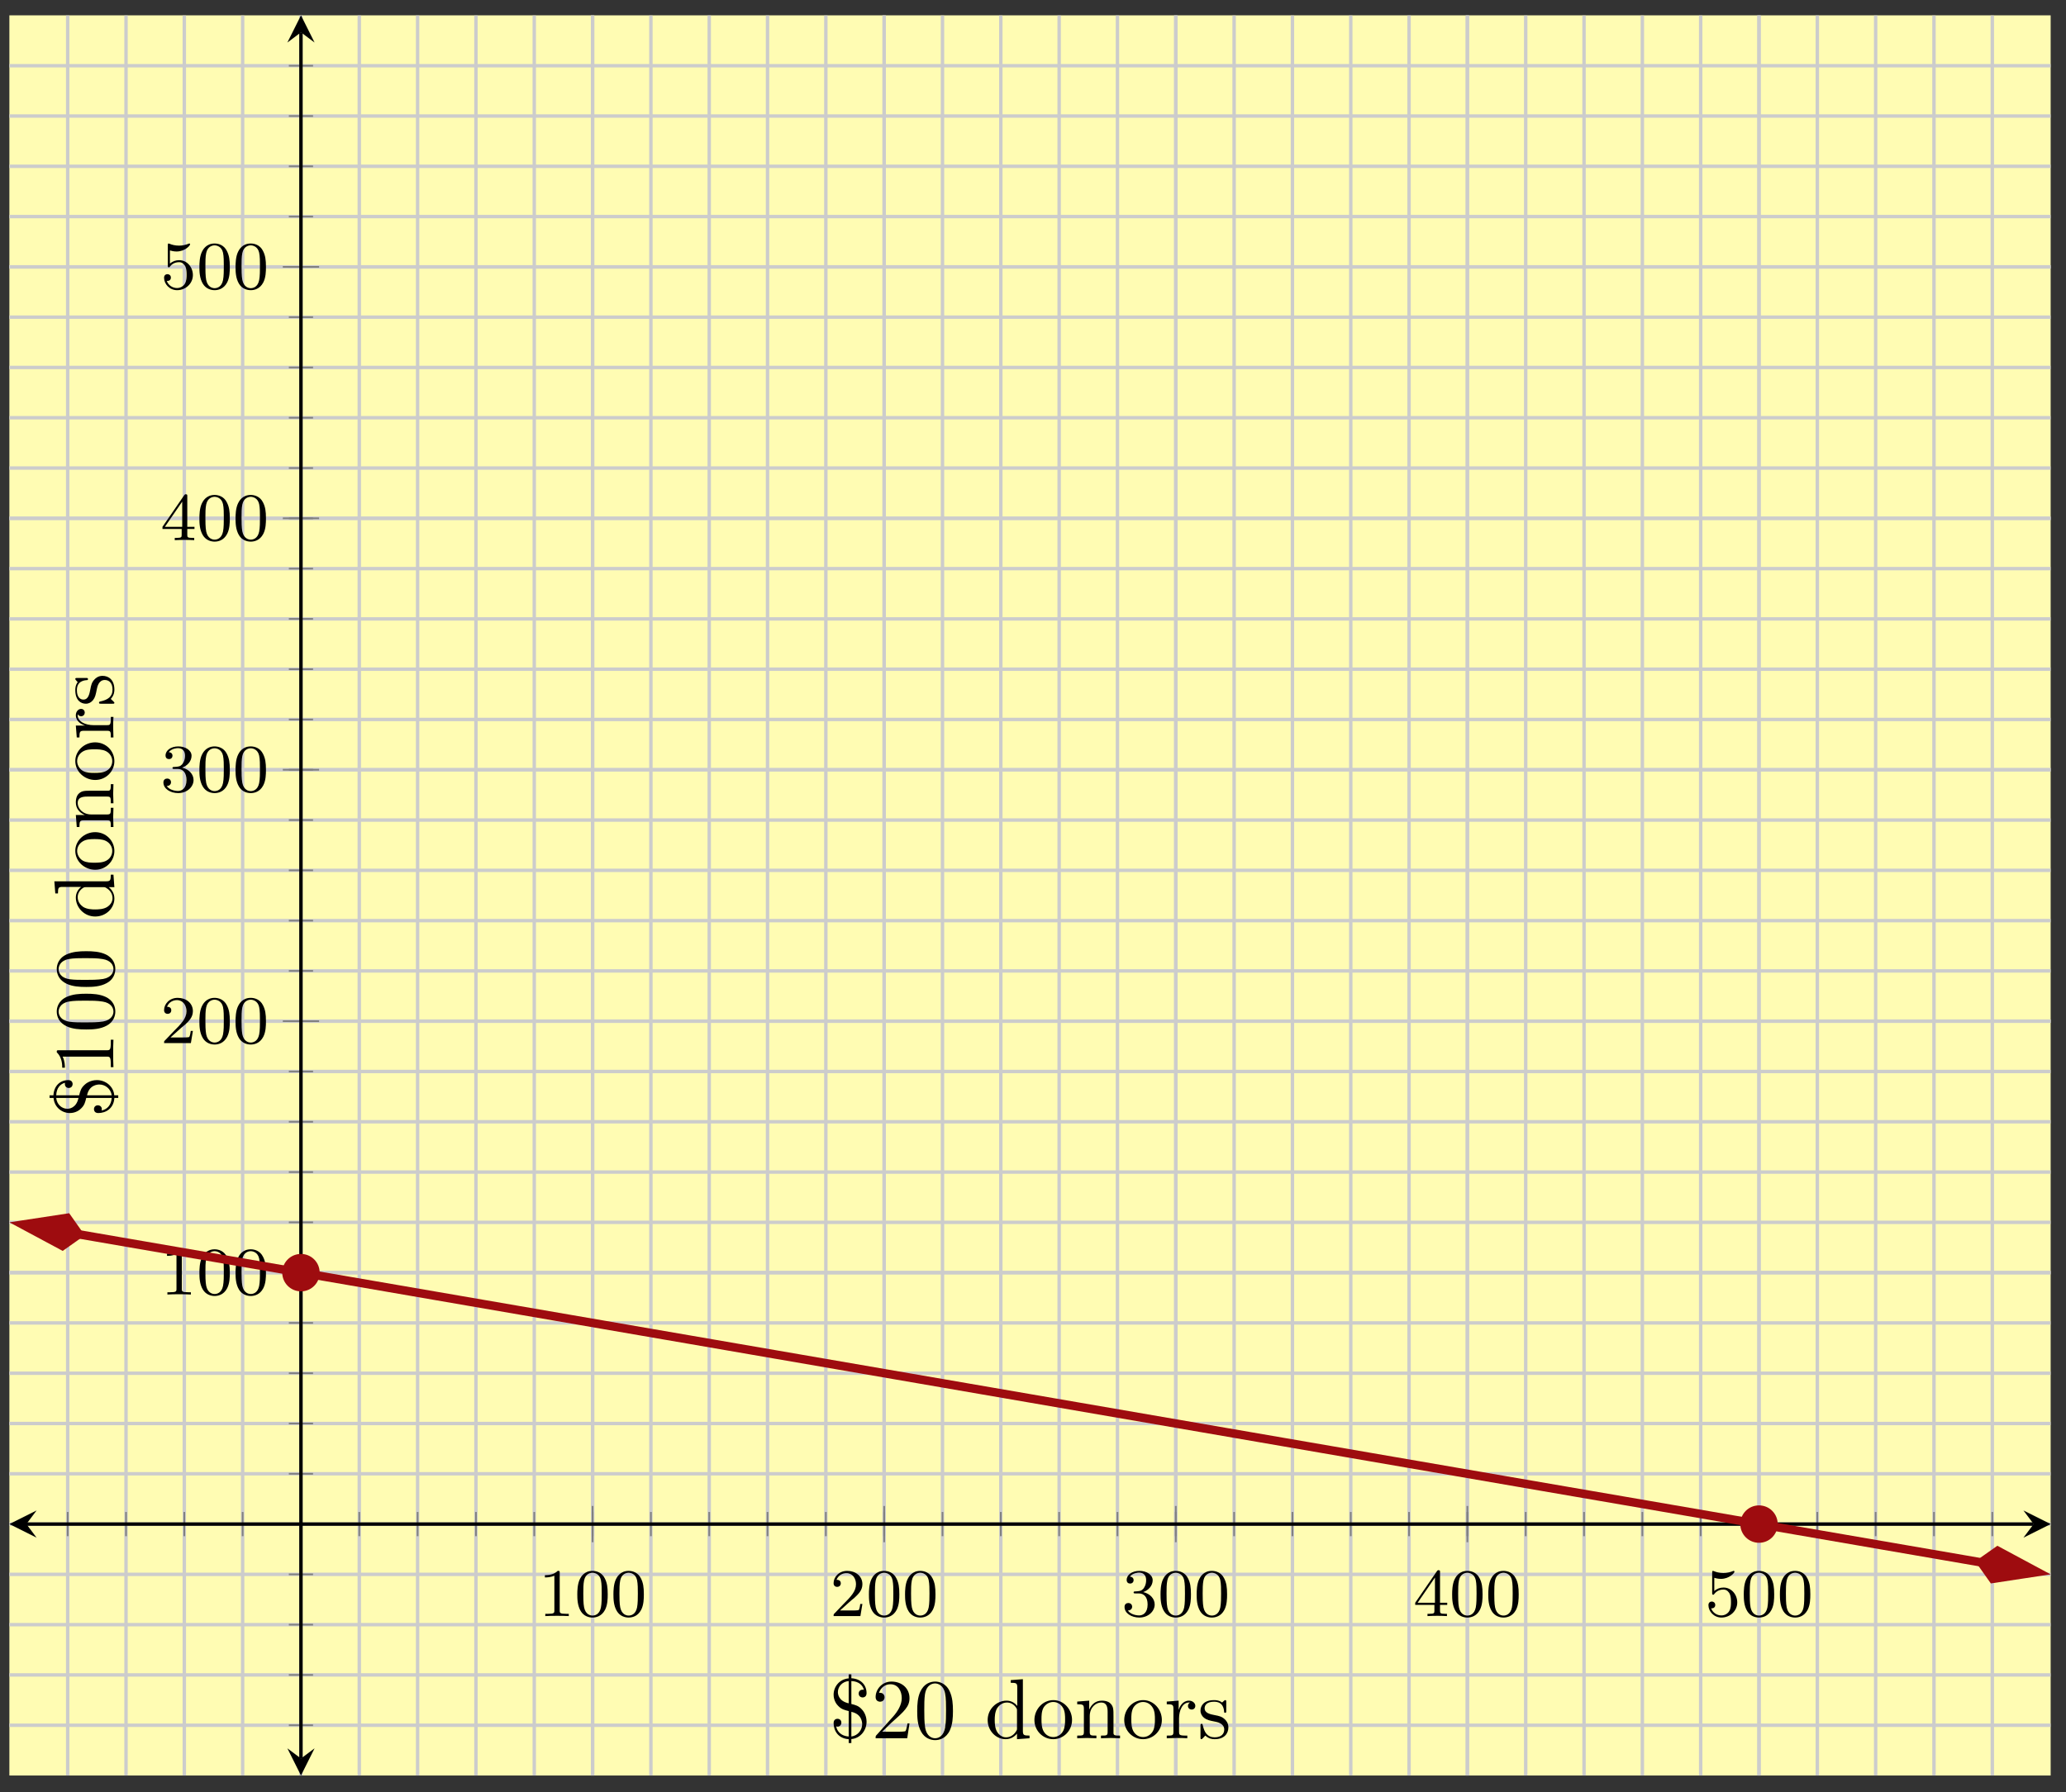 <?xml version="1.0" encoding="UTF-8"?>
<svg xmlns="http://www.w3.org/2000/svg" xmlns:xlink="http://www.w3.org/1999/xlink" width="242pt" height="210pt" viewBox="0 0 242 210" version="1.1">
<rect x="0" y="0" width="242" height="210" fill="#333333" stroke="none"/>
<defs>
<g>
<symbol overflow="visible" id="glyph0-0">
<path style="stroke:none;" d=""/>
</symbol>
<symbol overflow="visible" id="glyph0-1">
<path style="stroke:none;" d="M 2.5 -5.078 C 2.5 -5.297 2.484 -5.297 2.266 -5.297 C 1.938 -4.984 1.516 -4.797 0.766 -4.797 L 0.766 -4.531 C 0.984 -4.531 1.406 -4.531 1.875 -4.734 L 1.875 -0.656 C 1.875 -0.359 1.844 -0.266 1.094 -0.266 L 0.812 -0.266 L 0.812 0 C 1.141 -0.031 1.828 -0.031 2.188 -0.031 C 2.547 -0.031 3.234 -0.031 3.562 0 L 3.562 -0.266 L 3.281 -0.266 C 2.531 -0.266 2.5 -0.359 2.5 -0.656 Z M 2.5 -5.078 "/>
</symbol>
<symbol overflow="visible" id="glyph0-2">
<path style="stroke:none;" d="M 3.891 -2.547 C 3.891 -3.391 3.812 -3.906 3.547 -4.422 C 3.203 -5.125 2.547 -5.297 2.109 -5.297 C 1.109 -5.297 0.734 -4.547 0.625 -4.328 C 0.344 -3.75 0.328 -2.953 0.328 -2.547 C 0.328 -2.016 0.344 -1.219 0.734 -0.578 C 1.094 0.016 1.688 0.172 2.109 0.172 C 2.5 0.172 3.172 0.047 3.578 -0.734 C 3.875 -1.312 3.891 -2.031 3.891 -2.547 Z M 2.109 -0.062 C 1.844 -0.062 1.297 -0.188 1.125 -1.016 C 1.031 -1.469 1.031 -2.219 1.031 -2.641 C 1.031 -3.188 1.031 -3.75 1.125 -4.188 C 1.297 -5 1.906 -5.078 2.109 -5.078 C 2.375 -5.078 2.938 -4.938 3.094 -4.219 C 3.188 -3.781 3.188 -3.172 3.188 -2.641 C 3.188 -2.172 3.188 -1.453 3.094 -1 C 2.922 -0.172 2.375 -0.062 2.109 -0.062 Z M 2.109 -0.062 "/>
</symbol>
<symbol overflow="visible" id="glyph0-3">
<path style="stroke:none;" d="M 2.25 -1.625 C 2.375 -1.75 2.703 -2.016 2.844 -2.125 C 3.328 -2.578 3.797 -3.016 3.797 -3.734 C 3.797 -4.688 3 -5.297 2.016 -5.297 C 1.047 -5.297 0.422 -4.578 0.422 -3.859 C 0.422 -3.469 0.734 -3.422 0.844 -3.422 C 1.016 -3.422 1.266 -3.531 1.266 -3.844 C 1.266 -4.25 0.859 -4.25 0.766 -4.25 C 1 -4.844 1.531 -5.031 1.922 -5.031 C 2.656 -5.031 3.047 -4.406 3.047 -3.734 C 3.047 -2.906 2.469 -2.297 1.516 -1.344 L 0.516 -0.297 C 0.422 -0.219 0.422 -0.203 0.422 0 L 3.562 0 L 3.797 -1.422 L 3.547 -1.422 C 3.531 -1.266 3.469 -0.875 3.375 -0.719 C 3.328 -0.656 2.719 -0.656 2.594 -0.656 L 1.172 -0.656 Z M 2.25 -1.625 "/>
</symbol>
<symbol overflow="visible" id="glyph0-4">
<path style="stroke:none;" d="M 2.016 -2.656 C 2.641 -2.656 3.047 -2.203 3.047 -1.359 C 3.047 -0.359 2.484 -0.078 2.062 -0.078 C 1.625 -0.078 1.016 -0.234 0.734 -0.656 C 1.031 -0.656 1.234 -0.844 1.234 -1.094 C 1.234 -1.359 1.047 -1.531 0.781 -1.531 C 0.578 -1.531 0.344 -1.406 0.344 -1.078 C 0.344 -0.328 1.156 0.172 2.078 0.172 C 3.125 0.172 3.875 -0.562 3.875 -1.359 C 3.875 -2.031 3.344 -2.625 2.531 -2.812 C 3.156 -3.031 3.641 -3.562 3.641 -4.203 C 3.641 -4.844 2.922 -5.297 2.094 -5.297 C 1.234 -5.297 0.594 -4.844 0.594 -4.234 C 0.594 -3.938 0.781 -3.812 1 -3.812 C 1.25 -3.812 1.406 -3.984 1.406 -4.219 C 1.406 -4.516 1.141 -4.625 0.969 -4.625 C 1.312 -5.062 1.922 -5.094 2.062 -5.094 C 2.266 -5.094 2.875 -5.031 2.875 -4.203 C 2.875 -3.656 2.641 -3.312 2.531 -3.188 C 2.297 -2.938 2.109 -2.922 1.625 -2.891 C 1.469 -2.891 1.406 -2.875 1.406 -2.766 C 1.406 -2.656 1.484 -2.656 1.625 -2.656 Z M 2.016 -2.656 "/>
</symbol>
<symbol overflow="visible" id="glyph0-5">
<path style="stroke:none;" d="M 3.141 -5.156 C 3.141 -5.312 3.141 -5.375 2.969 -5.375 C 2.875 -5.375 2.859 -5.375 2.781 -5.266 L 0.234 -1.562 L 0.234 -1.312 L 2.484 -1.312 L 2.484 -0.641 C 2.484 -0.344 2.469 -0.266 1.844 -0.266 L 1.672 -0.266 L 1.672 0 C 2.344 -0.031 2.359 -0.031 2.812 -0.031 C 3.266 -0.031 3.281 -0.031 3.953 0 L 3.953 -0.266 L 3.781 -0.266 C 3.156 -0.266 3.141 -0.344 3.141 -0.641 L 3.141 -1.312 L 3.984 -1.312 L 3.984 -1.562 L 3.141 -1.562 Z M 2.547 -4.516 L 2.547 -1.562 L 0.516 -1.562 Z M 2.547 -4.516 "/>
</symbol>
<symbol overflow="visible" id="glyph0-6">
<path style="stroke:none;" d="M 1.109 -4.484 C 1.219 -4.453 1.531 -4.359 1.875 -4.359 C 2.875 -4.359 3.469 -5.062 3.469 -5.188 C 3.469 -5.281 3.422 -5.297 3.375 -5.297 C 3.359 -5.297 3.344 -5.297 3.281 -5.266 C 2.969 -5.141 2.594 -5.047 2.172 -5.047 C 1.703 -5.047 1.312 -5.156 1.062 -5.266 C 0.984 -5.297 0.969 -5.297 0.953 -5.297 C 0.859 -5.297 0.859 -5.219 0.859 -5.062 L 0.859 -2.734 C 0.859 -2.594 0.859 -2.5 0.984 -2.5 C 1.047 -2.5 1.062 -2.531 1.109 -2.594 C 1.203 -2.703 1.5 -3.109 2.188 -3.109 C 2.625 -3.109 2.844 -2.75 2.922 -2.594 C 3.047 -2.312 3.062 -1.938 3.062 -1.641 C 3.062 -1.344 3.062 -0.906 2.844 -0.562 C 2.688 -0.312 2.359 -0.078 1.938 -0.078 C 1.422 -0.078 0.922 -0.391 0.734 -0.922 C 0.75 -0.906 0.812 -0.906 0.812 -0.906 C 1.031 -0.906 1.219 -1.047 1.219 -1.297 C 1.219 -1.594 0.984 -1.703 0.828 -1.703 C 0.672 -1.703 0.422 -1.625 0.422 -1.281 C 0.422 -0.562 1.047 0.172 1.953 0.172 C 2.953 0.172 3.797 -0.609 3.797 -1.594 C 3.797 -2.516 3.125 -3.344 2.188 -3.344 C 1.797 -3.344 1.422 -3.219 1.109 -2.938 Z M 1.109 -4.484 "/>
</symbol>
<symbol overflow="visible" id="glyph1-0">
<path style="stroke:none;" d=""/>
</symbol>
<symbol overflow="visible" id="glyph1-1">
<path style="stroke:none;" d="M 4.422 -1.938 C 4.422 -2.766 3.969 -3.281 3.875 -3.375 C 3.484 -3.812 3.125 -3.891 2.641 -4.016 L 2.641 -6.703 C 3.484 -6.672 3.969 -6.234 4.109 -5.672 C 4.078 -5.688 4.062 -5.688 3.953 -5.688 C 3.703 -5.688 3.5 -5.516 3.5 -5.234 C 3.5 -4.922 3.75 -4.781 3.953 -4.781 C 3.984 -4.781 4.422 -4.781 4.422 -5.281 C 4.422 -6.234 3.766 -6.969 2.641 -7.031 L 2.641 -7.484 L 2.328 -7.484 L 2.328 -7.016 C 1.219 -6.922 0.562 -6.016 0.562 -5.109 C 0.562 -4.422 0.922 -3.953 1.109 -3.781 C 1.484 -3.391 1.828 -3.312 2.328 -3.188 L 2.328 -0.203 C 1.453 -0.266 0.984 -0.766 0.859 -1.391 C 0.891 -1.375 0.984 -1.359 1.016 -1.359 C 1.281 -1.359 1.469 -1.562 1.469 -1.828 C 1.469 -2.109 1.266 -2.281 1.016 -2.281 C 0.953 -2.281 0.562 -2.266 0.562 -1.781 C 0.562 -0.891 1.094 0.031 2.328 0.109 L 2.328 0.562 L 2.641 0.562 L 2.641 0.094 C 3.688 0.016 4.422 -0.922 4.422 -1.938 Z M 3.906 -1.641 C 3.906 -0.984 3.422 -0.312 2.641 -0.203 L 2.641 -3.094 C 3.844 -2.844 3.906 -1.891 3.906 -1.641 Z M 2.328 -4.094 C 1.109 -4.359 1.062 -5.219 1.062 -5.406 C 1.062 -6.016 1.531 -6.625 2.328 -6.703 Z M 2.328 -4.094 "/>
</symbol>
<symbol overflow="visible" id="glyph1-2">
<path style="stroke:none;" d="M 4.469 -1.734 L 4.234 -1.734 C 4.172 -1.438 4.109 -1 4 -0.844 C 3.938 -0.766 3.281 -0.766 3.062 -0.766 L 1.266 -0.766 L 2.328 -1.797 C 3.875 -3.172 4.469 -3.703 4.469 -4.703 C 4.469 -5.844 3.578 -6.641 2.359 -6.641 C 1.234 -6.641 0.5 -5.719 0.5 -4.828 C 0.5 -4.281 1 -4.281 1.031 -4.281 C 1.203 -4.281 1.547 -4.391 1.547 -4.812 C 1.547 -5.062 1.359 -5.328 1.016 -5.328 C 0.938 -5.328 0.922 -5.328 0.891 -5.312 C 1.109 -5.969 1.656 -6.328 2.234 -6.328 C 3.141 -6.328 3.562 -5.516 3.562 -4.703 C 3.562 -3.906 3.078 -3.125 2.516 -2.5 L 0.609 -0.375 C 0.5 -0.266 0.5 -0.234 0.5 0 L 4.203 0 Z M 4.469 -1.734 "/>
</symbol>
<symbol overflow="visible" id="glyph1-3">
<path style="stroke:none;" d="M 4.578 -3.188 C 4.578 -3.984 4.531 -4.781 4.188 -5.516 C 3.734 -6.484 2.906 -6.641 2.5 -6.641 C 1.891 -6.641 1.172 -6.375 0.75 -5.453 C 0.438 -4.766 0.391 -3.984 0.391 -3.188 C 0.391 -2.438 0.422 -1.547 0.844 -0.781 C 1.266 0.016 2 0.219 2.484 0.219 C 3.016 0.219 3.781 0.016 4.219 -0.938 C 4.531 -1.625 4.578 -2.406 4.578 -3.188 Z M 3.766 -3.312 C 3.766 -2.562 3.766 -1.891 3.656 -1.25 C 3.5 -0.297 2.938 0 2.484 0 C 2.094 0 1.5 -0.25 1.328 -1.203 C 1.219 -1.797 1.219 -2.719 1.219 -3.312 C 1.219 -3.953 1.219 -4.609 1.297 -5.141 C 1.484 -6.328 2.234 -6.422 2.484 -6.422 C 2.812 -6.422 3.469 -6.234 3.656 -5.25 C 3.766 -4.688 3.766 -3.938 3.766 -3.312 Z M 3.766 -3.312 "/>
</symbol>
<symbol overflow="visible" id="glyph1-4">
<path style="stroke:none;" d="M 5.25 0 L 5.25 -0.312 C 4.562 -0.312 4.469 -0.375 4.469 -0.875 L 4.469 -6.922 L 3.047 -6.812 L 3.047 -6.5 C 3.734 -6.5 3.812 -6.438 3.812 -5.938 L 3.812 -3.781 C 3.531 -4.141 3.094 -4.406 2.562 -4.406 C 1.391 -4.406 0.344 -3.422 0.344 -2.141 C 0.344 -0.875 1.312 0.109 2.453 0.109 C 3.094 0.109 3.531 -0.234 3.781 -0.547 L 3.781 0.109 Z M 3.781 -1.172 C 3.781 -1 3.781 -0.984 3.672 -0.812 C 3.375 -0.328 2.938 -0.109 2.5 -0.109 C 2.047 -0.109 1.688 -0.375 1.453 -0.75 C 1.203 -1.156 1.172 -1.719 1.172 -2.141 C 1.172 -2.5 1.188 -3.094 1.469 -3.547 C 1.688 -3.859 2.062 -4.188 2.609 -4.188 C 2.953 -4.188 3.375 -4.031 3.672 -3.594 C 3.781 -3.422 3.781 -3.406 3.781 -3.219 Z M 3.781 -1.172 "/>
</symbol>
<symbol overflow="visible" id="glyph1-5">
<path style="stroke:none;" d="M 4.688 -2.141 C 4.688 -3.406 3.703 -4.469 2.5 -4.469 C 1.25 -4.469 0.281 -3.375 0.281 -2.141 C 0.281 -0.844 1.312 0.109 2.484 0.109 C 3.688 0.109 4.688 -0.875 4.688 -2.141 Z M 3.875 -2.219 C 3.875 -1.859 3.875 -1.312 3.656 -0.875 C 3.422 -0.422 2.984 -0.141 2.5 -0.141 C 2.062 -0.141 1.625 -0.344 1.359 -0.812 C 1.109 -1.25 1.109 -1.859 1.109 -2.219 C 1.109 -2.609 1.109 -3.141 1.344 -3.578 C 1.609 -4.031 2.078 -4.25 2.484 -4.25 C 2.922 -4.25 3.344 -4.031 3.609 -3.594 C 3.875 -3.172 3.875 -2.594 3.875 -2.219 Z M 3.875 -2.219 "/>
</symbol>
<symbol overflow="visible" id="glyph1-6">
<path style="stroke:none;" d="M 5.328 0 L 5.328 -0.312 C 4.812 -0.312 4.562 -0.312 4.562 -0.609 L 4.562 -2.516 C 4.562 -3.375 4.562 -3.672 4.25 -4.031 C 4.109 -4.203 3.781 -4.406 3.203 -4.406 C 2.469 -4.406 2 -3.984 1.719 -3.359 L 1.719 -4.406 L 0.312 -4.297 L 0.312 -3.984 C 1.016 -3.984 1.094 -3.922 1.094 -3.422 L 1.094 -0.75 C 1.094 -0.312 0.984 -0.312 0.312 -0.312 L 0.312 0 L 1.453 -0.031 L 2.562 0 L 2.562 -0.312 C 1.891 -0.312 1.781 -0.312 1.781 -0.75 L 1.781 -2.594 C 1.781 -3.625 2.5 -4.188 3.125 -4.188 C 3.766 -4.188 3.875 -3.656 3.875 -3.078 L 3.875 -0.75 C 3.875 -0.312 3.766 -0.312 3.094 -0.312 L 3.094 0 L 4.219 -0.031 Z M 5.328 0 "/>
</symbol>
<symbol overflow="visible" id="glyph1-7">
<path style="stroke:none;" d="M 3.625 -3.797 C 3.625 -4.109 3.312 -4.406 2.891 -4.406 C 2.156 -4.406 1.797 -3.734 1.672 -3.312 L 1.672 -4.406 L 0.281 -4.297 L 0.281 -3.984 C 0.984 -3.984 1.062 -3.922 1.062 -3.422 L 1.062 -0.75 C 1.062 -0.312 0.953 -0.312 0.281 -0.312 L 0.281 0 L 1.422 -0.031 C 1.812 -0.031 2.281 -0.031 2.688 0 L 2.688 -0.312 L 2.469 -0.312 C 1.734 -0.312 1.719 -0.422 1.719 -0.781 L 1.719 -2.312 C 1.719 -3.297 2.141 -4.188 2.891 -4.188 C 2.953 -4.188 2.984 -4.188 3 -4.172 C 2.969 -4.172 2.766 -4.047 2.766 -3.781 C 2.766 -3.516 2.984 -3.359 3.203 -3.359 C 3.375 -3.359 3.625 -3.484 3.625 -3.797 Z M 3.625 -3.797 "/>
</symbol>
<symbol overflow="visible" id="glyph1-8">
<path style="stroke:none;" d="M 3.594 -1.281 C 3.594 -1.797 3.297 -2.109 3.172 -2.219 C 2.844 -2.547 2.453 -2.625 2.031 -2.703 C 1.469 -2.812 0.812 -2.938 0.812 -3.516 C 0.812 -3.875 1.062 -4.281 1.922 -4.281 C 3.016 -4.281 3.078 -3.375 3.094 -3.078 C 3.094 -2.984 3.203 -2.984 3.203 -2.984 C 3.344 -2.984 3.344 -3.031 3.344 -3.219 L 3.344 -4.234 C 3.344 -4.391 3.344 -4.469 3.234 -4.469 C 3.188 -4.469 3.156 -4.469 3.031 -4.344 C 3 -4.312 2.906 -4.219 2.859 -4.188 C 2.484 -4.469 2.078 -4.469 1.922 -4.469 C 0.703 -4.469 0.328 -3.797 0.328 -3.234 C 0.328 -2.891 0.484 -2.609 0.75 -2.391 C 1.078 -2.141 1.359 -2.078 2.078 -1.938 C 2.297 -1.891 3.109 -1.734 3.109 -1.016 C 3.109 -0.516 2.766 -0.109 1.984 -0.109 C 1.141 -0.109 0.781 -0.672 0.594 -1.531 C 0.562 -1.656 0.562 -1.688 0.453 -1.688 C 0.328 -1.688 0.328 -1.625 0.328 -1.453 L 0.328 -0.125 C 0.328 0.047 0.328 0.109 0.438 0.109 C 0.484 0.109 0.5 0.094 0.688 -0.094 C 0.703 -0.109 0.703 -0.125 0.891 -0.312 C 1.328 0.094 1.781 0.109 1.984 0.109 C 3.125 0.109 3.594 -0.562 3.594 -1.281 Z M 3.594 -1.281 "/>
</symbol>
<symbol overflow="visible" id="glyph2-0">
<path style="stroke:none;" d=""/>
</symbol>
<symbol overflow="visible" id="glyph2-1">
<path style="stroke:none;" d="M -1.938 -4.422 C -2.766 -4.422 -3.281 -3.969 -3.375 -3.875 C -3.812 -3.484 -3.891 -3.125 -4.016 -2.641 L -6.703 -2.641 C -6.672 -3.484 -6.234 -3.969 -5.672 -4.109 C -5.688 -4.078 -5.688 -4.062 -5.688 -3.953 C -5.688 -3.703 -5.516 -3.5 -5.234 -3.5 C -4.922 -3.5 -4.781 -3.75 -4.781 -3.953 C -4.781 -3.984 -4.781 -4.422 -5.281 -4.422 C -6.234 -4.422 -6.969 -3.766 -7.031 -2.641 L -7.484 -2.641 L -7.484 -2.328 L -7.016 -2.328 C -6.922 -1.219 -6.016 -0.562 -5.109 -0.562 C -4.422 -0.562 -3.953 -0.922 -3.781 -1.109 C -3.391 -1.484 -3.312 -1.828 -3.188 -2.328 L -0.203 -2.328 C -0.266 -1.453 -0.766 -0.984 -1.391 -0.859 C -1.375 -0.891 -1.359 -0.984 -1.359 -1.016 C -1.359 -1.281 -1.562 -1.469 -1.828 -1.469 C -2.109 -1.469 -2.281 -1.266 -2.281 -1.016 C -2.281 -0.953 -2.266 -0.562 -1.781 -0.562 C -0.891 -0.562 0.031 -1.094 0.109 -2.328 L 0.562 -2.328 L 0.562 -2.641 L 0.094 -2.641 C 0.016 -3.688 -0.922 -4.422 -1.938 -4.422 Z M -1.641 -3.906 C -0.984 -3.906 -0.312 -3.422 -0.203 -2.641 L -3.094 -2.641 C -2.844 -3.844 -1.891 -3.906 -1.641 -3.906 Z M -4.094 -2.328 C -4.359 -1.109 -5.219 -1.062 -5.406 -1.062 C -6.016 -1.062 -6.625 -1.531 -6.703 -2.328 Z M -4.094 -2.328 "/>
</symbol>
<symbol overflow="visible" id="glyph2-2">
<path style="stroke:none;" d="M 0 -4.172 L -0.312 -4.172 L -0.312 -3.859 C -0.312 -2.953 -0.422 -2.938 -0.781 -2.938 L -6.375 -2.938 C -6.625 -2.938 -6.641 -2.938 -6.641 -2.703 C -6 -2.078 -6 -1.203 -6 -0.891 L -5.688 -0.891 C -5.688 -1.094 -5.688 -1.672 -5.953 -2.188 L -0.781 -2.188 C -0.422 -2.188 -0.312 -2.156 -0.312 -1.266 L -0.312 -0.953 L 0 -0.953 C -0.031 -1.297 -0.031 -2.156 -0.031 -2.562 C -0.031 -2.953 -0.031 -3.828 0 -4.172 Z M 0 -4.172 "/>
</symbol>
<symbol overflow="visible" id="glyph2-3">
<path style="stroke:none;" d="M -3.188 -4.578 C -3.984 -4.578 -4.781 -4.531 -5.516 -4.188 C -6.484 -3.734 -6.641 -2.906 -6.641 -2.5 C -6.641 -1.891 -6.375 -1.172 -5.453 -0.75 C -4.766 -0.438 -3.984 -0.391 -3.188 -0.391 C -2.438 -0.391 -1.547 -0.422 -0.781 -0.844 C 0.016 -1.266 0.219 -2 0.219 -2.484 C 0.219 -3.016 0.016 -3.781 -0.938 -4.219 C -1.625 -4.531 -2.406 -4.578 -3.188 -4.578 Z M -3.312 -3.766 C -2.562 -3.766 -1.891 -3.766 -1.25 -3.656 C -0.297 -3.5 0 -2.938 0 -2.484 C 0 -2.094 -0.25 -1.5 -1.203 -1.328 C -1.797 -1.219 -2.719 -1.219 -3.312 -1.219 C -3.953 -1.219 -4.609 -1.219 -5.141 -1.297 C -6.328 -1.484 -6.422 -2.234 -6.422 -2.484 C -6.422 -2.812 -6.234 -3.469 -5.25 -3.656 C -4.688 -3.766 -3.938 -3.766 -3.312 -3.766 Z M -3.312 -3.766 "/>
</symbol>
<symbol overflow="visible" id="glyph2-4">
<path style="stroke:none;" d="M 0 -5.25 L -0.312 -5.25 C -0.312 -4.562 -0.375 -4.469 -0.875 -4.469 L -6.922 -4.469 L -6.812 -3.047 L -6.5 -3.047 C -6.5 -3.734 -6.438 -3.812 -5.938 -3.812 L -3.781 -3.812 C -4.141 -3.531 -4.406 -3.094 -4.406 -2.562 C -4.406 -1.391 -3.422 -0.344 -2.141 -0.344 C -0.875 -0.344 0.109 -1.312 0.109 -2.453 C 0.109 -3.094 -0.234 -3.531 -0.547 -3.781 L 0.109 -3.781 Z M -1.172 -3.781 C -1 -3.781 -0.984 -3.781 -0.812 -3.672 C -0.328 -3.375 -0.109 -2.938 -0.109 -2.5 C -0.109 -2.047 -0.375 -1.688 -0.75 -1.453 C -1.156 -1.203 -1.719 -1.172 -2.141 -1.172 C -2.5 -1.172 -3.094 -1.188 -3.547 -1.469 C -3.859 -1.688 -4.188 -2.062 -4.188 -2.609 C -4.188 -2.953 -4.031 -3.375 -3.594 -3.672 C -3.422 -3.781 -3.406 -3.781 -3.219 -3.781 Z M -1.172 -3.781 "/>
</symbol>
<symbol overflow="visible" id="glyph2-5">
<path style="stroke:none;" d="M -2.141 -4.688 C -3.406 -4.688 -4.469 -3.703 -4.469 -2.5 C -4.469 -1.25 -3.375 -0.281 -2.141 -0.281 C -0.844 -0.281 0.109 -1.312 0.109 -2.484 C 0.109 -3.688 -0.875 -4.688 -2.141 -4.688 Z M -2.219 -3.875 C -1.859 -3.875 -1.312 -3.875 -0.875 -3.656 C -0.422 -3.422 -0.141 -2.984 -0.141 -2.5 C -0.141 -2.062 -0.344 -1.625 -0.812 -1.359 C -1.25 -1.109 -1.859 -1.109 -2.219 -1.109 C -2.609 -1.109 -3.141 -1.109 -3.578 -1.344 C -4.031 -1.609 -4.25 -2.078 -4.25 -2.484 C -4.25 -2.922 -4.031 -3.344 -3.594 -3.609 C -3.172 -3.875 -2.594 -3.875 -2.219 -3.875 Z M -2.219 -3.875 "/>
</symbol>
<symbol overflow="visible" id="glyph2-6">
<path style="stroke:none;" d="M 0 -5.328 L -0.312 -5.328 C -0.312 -4.812 -0.312 -4.562 -0.609 -4.562 L -2.516 -4.562 C -3.375 -4.562 -3.672 -4.562 -4.031 -4.25 C -4.203 -4.109 -4.406 -3.781 -4.406 -3.203 C -4.406 -2.469 -3.984 -2 -3.359 -1.719 L -4.406 -1.719 L -4.297 -0.312 L -3.984 -0.312 C -3.984 -1.016 -3.922 -1.094 -3.422 -1.094 L -0.75 -1.094 C -0.312 -1.094 -0.312 -0.984 -0.312 -0.312 L 0 -0.312 L -0.031 -1.453 L 0 -2.562 L -0.312 -2.562 C -0.312 -1.891 -0.312 -1.781 -0.75 -1.781 L -2.594 -1.781 C -3.625 -1.781 -4.188 -2.5 -4.188 -3.125 C -4.188 -3.766 -3.656 -3.875 -3.078 -3.875 L -0.75 -3.875 C -0.312 -3.875 -0.312 -3.766 -0.312 -3.094 L 0 -3.094 L -0.031 -4.219 Z M 0 -5.328 "/>
</symbol>
<symbol overflow="visible" id="glyph2-7">
<path style="stroke:none;" d="M -3.797 -3.625 C -4.109 -3.625 -4.406 -3.312 -4.406 -2.891 C -4.406 -2.156 -3.734 -1.797 -3.312 -1.672 L -4.406 -1.672 L -4.297 -0.281 L -3.984 -0.281 C -3.984 -0.984 -3.922 -1.062 -3.422 -1.062 L -0.75 -1.062 C -0.312 -1.062 -0.312 -0.953 -0.312 -0.281 L 0 -0.281 L -0.031 -1.422 C -0.031 -1.812 -0.031 -2.281 0 -2.688 L -0.312 -2.688 L -0.312 -2.469 C -0.312 -1.734 -0.422 -1.719 -0.781 -1.719 L -2.312 -1.719 C -3.297 -1.719 -4.188 -2.141 -4.188 -2.891 C -4.188 -2.953 -4.188 -2.984 -4.172 -3 C -4.172 -2.969 -4.047 -2.766 -3.781 -2.766 C -3.516 -2.766 -3.359 -2.984 -3.359 -3.203 C -3.359 -3.375 -3.484 -3.625 -3.797 -3.625 Z M -3.797 -3.625 "/>
</symbol>
<symbol overflow="visible" id="glyph2-8">
<path style="stroke:none;" d="M -1.281 -3.594 C -1.797 -3.594 -2.109 -3.297 -2.219 -3.172 C -2.547 -2.844 -2.625 -2.453 -2.703 -2.031 C -2.812 -1.469 -2.938 -0.812 -3.516 -0.812 C -3.875 -0.812 -4.281 -1.062 -4.281 -1.922 C -4.281 -3.016 -3.375 -3.078 -3.078 -3.094 C -2.984 -3.094 -2.984 -3.203 -2.984 -3.203 C -2.984 -3.344 -3.031 -3.344 -3.219 -3.344 L -4.234 -3.344 C -4.391 -3.344 -4.469 -3.344 -4.469 -3.234 C -4.469 -3.188 -4.469 -3.156 -4.344 -3.031 C -4.312 -3 -4.219 -2.906 -4.188 -2.859 C -4.469 -2.484 -4.469 -2.078 -4.469 -1.922 C -4.469 -0.703 -3.797 -0.328 -3.234 -0.328 C -2.891 -0.328 -2.609 -0.484 -2.391 -0.75 C -2.141 -1.078 -2.078 -1.359 -1.938 -2.078 C -1.891 -2.297 -1.734 -3.109 -1.016 -3.109 C -0.516 -3.109 -0.109 -2.766 -0.109 -1.984 C -0.109 -1.141 -0.672 -0.781 -1.531 -0.594 C -1.656 -0.562 -1.688 -0.562 -1.688 -0.453 C -1.688 -0.328 -1.625 -0.328 -1.453 -0.328 L -0.125 -0.328 C 0.047 -0.328 0.109 -0.328 0.109 -0.438 C 0.109 -0.484 0.094 -0.5 -0.094 -0.688 C -0.109 -0.703 -0.125 -0.703 -0.312 -0.891 C 0.094 -1.328 0.109 -1.781 0.109 -1.984 C 0.109 -3.125 -0.562 -3.594 -1.281 -3.594 Z M -1.281 -3.594 "/>
</symbol>
</g>
<clipPath id="clip1">
  <path d="M 1.098 130 L 240.203 130 L 240.203 198 L 1.098 198 Z M 1.098 130 "/>
</clipPath>
<clipPath id="clip2">
  <path d="M 1.098 128 L 24 128 L 24 161 L 1.098 161 Z M 1.098 128 "/>
</clipPath>
<clipPath id="clip3">
  <path d="M 217 167 L 240.203 167 L 240.203 200 L 217 200 Z M 217 167 "/>
</clipPath>
</defs>
<g id="surface1">
<path style=" stroke:none;fill-rule:nonzero;fill:rgb(100%,98.47%,70.001%);fill-opacity:1;" d="M 1.098 208.027 L 240.203 208.027 L 240.203 1.797 L 1.098 1.797 Z M 1.098 208.027 "/>
<path style="fill:none;stroke-width:0.399;stroke-linecap:butt;stroke-linejoin:miter;stroke:rgb(79.999%,79.999%,79.999%);stroke-opacity:1;stroke-miterlimit:10;" d="M 6.833 0 L 6.833 206.218 M 13.665 0 L 13.665 206.218 M 20.493 0 L 20.493 206.218 M 27.325 0 L 27.325 206.218 M 34.156 0 L 34.156 206.218 M 40.988 0 L 40.988 206.218 M 47.82 0 L 47.82 206.218 M 54.652 0 L 54.652 206.218 M 61.484 0 L 61.484 206.218 M 68.316 0 L 68.316 206.218 M 75.147 0 L 75.147 206.218 M 81.979 0 L 81.979 206.218 M 88.807 0 L 88.807 206.218 M 95.639 0 L 95.639 206.218 M 102.471 0 L 102.471 206.218 M 109.303 0 L 109.303 206.218 M 116.134 0 L 116.134 206.218 M 122.966 0 L 122.966 206.218 M 129.798 0 L 129.798 206.218 M 136.63 0 L 136.63 206.218 M 143.462 0 L 143.462 206.218 M 150.294 0 L 150.294 206.218 M 157.125 0 L 157.125 206.218 M 163.953 0 L 163.953 206.218 M 170.785 0 L 170.785 206.218 M 177.617 0 L 177.617 206.218 M 184.449 0 L 184.449 206.218 M 191.281 0 L 191.281 206.218 M 198.112 0 L 198.112 206.218 M 204.944 0 L 204.944 206.218 M 211.776 0 L 211.776 206.218 M 218.608 0 L 218.608 206.218 M 225.44 0 L 225.44 206.218 M 232.272 0 L 232.272 206.218 " transform="matrix(1,0,0,-1,1.096,208.028)"/>
<path style="fill:none;stroke-width:0.399;stroke-linecap:butt;stroke-linejoin:miter;stroke:rgb(79.999%,79.999%,79.999%);stroke-opacity:1;stroke-miterlimit:10;" d="M 68.316 0 L 68.316 206.218 M 102.471 0 L 102.471 206.218 M 136.63 0 L 136.63 206.218 M 170.785 0 L 170.785 206.218 M 204.944 0 L 204.944 206.218 " transform="matrix(1,0,0,-1,1.096,208.028)"/>
<path style="fill:none;stroke-width:0.399;stroke-linecap:butt;stroke-linejoin:miter;stroke:rgb(79.999%,79.999%,79.999%);stroke-opacity:1;stroke-miterlimit:10;" d="M 0.001 5.89 L 239.099 5.89 M 0.001 11.785 L 239.099 11.785 M 0.001 17.675 L 239.099 17.675 M 0.001 23.569 L 239.099 23.569 M 0.001 29.459 L 239.099 29.459 M 0.001 35.354 L 239.099 35.354 M 0.001 41.244 L 239.099 41.244 M 0.001 47.134 L 239.099 47.134 M 0.001 53.028 L 239.099 53.028 M 0.001 58.919 L 239.099 58.919 M 0.001 64.813 L 239.099 64.813 M 0.001 70.703 L 239.099 70.703 M 0.001 76.597 L 239.099 76.597 M 0.001 82.487 L 239.099 82.487 M 0.001 88.382 L 239.099 88.382 M 0.001 94.272 L 239.099 94.272 M 0.001 100.162 L 239.099 100.162 M 0.001 106.056 L 239.099 106.056 M 0.001 111.947 L 239.099 111.947 M 0.001 117.841 L 239.099 117.841 M 0.001 123.731 L 239.099 123.731 M 0.001 129.625 L 239.099 129.625 M 0.001 135.515 L 239.099 135.515 M 0.001 141.406 L 239.099 141.406 M 0.001 147.3 L 239.099 147.3 M 0.001 153.19 L 239.099 153.19 M 0.001 159.084 L 239.099 159.084 M 0.001 164.975 L 239.099 164.975 M 0.001 170.869 L 239.099 170.869 M 0.001 176.759 L 239.099 176.759 M 0.001 182.653 L 239.099 182.653 M 0.001 188.544 L 239.099 188.544 M 0.001 194.434 L 239.099 194.434 M 0.001 200.328 L 239.099 200.328 " transform="matrix(1,0,0,-1,1.096,208.028)"/>
<path style="fill:none;stroke-width:0.399;stroke-linecap:butt;stroke-linejoin:miter;stroke:rgb(79.999%,79.999%,79.999%);stroke-opacity:1;stroke-miterlimit:10;" d="M 0.001 58.919 L 239.099 58.919 M 0.001 88.382 L 239.099 88.382 M 0.001 117.841 L 239.099 117.841 M 0.001 147.3 L 239.099 147.3 M 0.001 176.759 L 239.099 176.759 " transform="matrix(1,0,0,-1,1.096,208.028)"/>
<path style="fill:none;stroke-width:0.199;stroke-linecap:butt;stroke-linejoin:miter;stroke:rgb(50%,50%,50%);stroke-opacity:1;stroke-miterlimit:10;" d="M 6.833 28.041 L 6.833 30.877 M 13.665 28.041 L 13.665 30.877 M 20.493 28.041 L 20.493 30.877 M 27.325 28.041 L 27.325 30.877 M 34.156 28.041 L 34.156 30.877 M 40.988 28.041 L 40.988 30.877 M 47.82 28.041 L 47.82 30.877 M 54.652 28.041 L 54.652 30.877 M 61.484 28.041 L 61.484 30.877 M 68.316 28.041 L 68.316 30.877 M 75.147 28.041 L 75.147 30.877 M 81.979 28.041 L 81.979 30.877 M 88.807 28.041 L 88.807 30.877 M 95.639 28.041 L 95.639 30.877 M 102.471 28.041 L 102.471 30.877 M 109.303 28.041 L 109.303 30.877 M 116.134 28.041 L 116.134 30.877 M 122.966 28.041 L 122.966 30.877 M 129.798 28.041 L 129.798 30.877 M 136.63 28.041 L 136.63 30.877 M 143.462 28.041 L 143.462 30.877 M 150.294 28.041 L 150.294 30.877 M 157.125 28.041 L 157.125 30.877 M 163.953 28.041 L 163.953 30.877 M 170.785 28.041 L 170.785 30.877 M 177.617 28.041 L 177.617 30.877 M 184.449 28.041 L 184.449 30.877 M 191.281 28.041 L 191.281 30.877 M 198.112 28.041 L 198.112 30.877 M 204.944 28.041 L 204.944 30.877 M 211.776 28.041 L 211.776 30.877 M 218.608 28.041 L 218.608 30.877 M 225.44 28.041 L 225.44 30.877 M 232.272 28.041 L 232.272 30.877 " transform="matrix(1,0,0,-1,1.096,208.028)"/>
<path style="fill:none;stroke-width:0.199;stroke-linecap:butt;stroke-linejoin:miter;stroke:rgb(50%,50%,50%);stroke-opacity:1;stroke-miterlimit:10;" d="M 68.316 27.334 L 68.316 31.584 M 102.471 27.334 L 102.471 31.584 M 136.63 27.334 L 136.63 31.584 M 170.785 27.334 L 170.785 31.584 M 204.944 27.334 L 204.944 31.584 " transform="matrix(1,0,0,-1,1.096,208.028)"/>
<path style="fill:none;stroke-width:0.199;stroke-linecap:butt;stroke-linejoin:miter;stroke:rgb(50%,50%,50%);stroke-opacity:1;stroke-miterlimit:10;" d="M 32.738 5.89 L 35.574 5.89 M 32.738 11.785 L 35.574 11.785 M 32.738 17.675 L 35.574 17.675 M 32.738 23.569 L 35.574 23.569 M 32.738 29.459 L 35.574 29.459 M 32.738 35.354 L 35.574 35.354 M 32.738 41.244 L 35.574 41.244 M 32.738 47.134 L 35.574 47.134 M 32.738 53.028 L 35.574 53.028 M 32.738 58.919 L 35.574 58.919 M 32.738 64.813 L 35.574 64.813 M 32.738 70.703 L 35.574 70.703 M 32.738 76.597 L 35.574 76.597 M 32.738 82.487 L 35.574 82.487 M 32.738 88.382 L 35.574 88.382 M 32.738 94.272 L 35.574 94.272 M 32.738 100.162 L 35.574 100.162 M 32.738 106.056 L 35.574 106.056 M 32.738 111.947 L 35.574 111.947 M 32.738 117.841 L 35.574 117.841 M 32.738 123.731 L 35.574 123.731 M 32.738 129.625 L 35.574 129.625 M 32.738 135.515 L 35.574 135.515 M 32.738 141.406 L 35.574 141.406 M 32.738 147.3 L 35.574 147.3 M 32.738 153.19 L 35.574 153.19 M 32.738 159.084 L 35.574 159.084 M 32.738 164.975 L 35.574 164.975 M 32.738 170.869 L 35.574 170.869 M 32.738 176.759 L 35.574 176.759 M 32.738 182.653 L 35.574 182.653 M 32.738 188.544 L 35.574 188.544 M 32.738 194.434 L 35.574 194.434 M 32.738 200.328 L 35.574 200.328 " transform="matrix(1,0,0,-1,1.096,208.028)"/>
<path style="fill:none;stroke-width:0.199;stroke-linecap:butt;stroke-linejoin:miter;stroke:rgb(50%,50%,50%);stroke-opacity:1;stroke-miterlimit:10;" d="M 32.031 58.919 L 36.281 58.919 M 32.031 88.382 L 36.281 88.382 M 32.031 117.841 L 36.281 117.841 M 32.031 147.3 L 36.281 147.3 M 32.031 176.759 L 36.281 176.759 " transform="matrix(1,0,0,-1,1.096,208.028)"/>
<path style="fill:none;stroke-width:0.399;stroke-linecap:butt;stroke-linejoin:miter;stroke:rgb(0%,0%,0%);stroke-opacity:1;stroke-miterlimit:10;" d="M 1.993 29.459 L 237.107 29.459 " transform="matrix(1,0,0,-1,1.096,208.028)"/>
<path style=" stroke:none;fill-rule:nonzero;fill:rgb(0%,0%,0%);fill-opacity:1;" d="M 1.098 178.566 L 4.285 180.16 L 3.09 178.566 L 4.285 176.973 "/>
<path style=" stroke:none;fill-rule:nonzero;fill:rgb(0%,0%,0%);fill-opacity:1;" d="M 240.203 178.566 L 237.016 176.973 L 238.211 178.566 L 237.016 180.16 "/>
<path style="fill:none;stroke-width:0.399;stroke-linecap:butt;stroke-linejoin:miter;stroke:rgb(0%,0%,0%);stroke-opacity:1;stroke-miterlimit:10;" d="M 34.156 1.992 L 34.156 204.226 " transform="matrix(1,0,0,-1,1.096,208.028)"/>
<path style=" stroke:none;fill-rule:nonzero;fill:rgb(0%,0%,0%);fill-opacity:1;" d="M 35.254 208.027 L 36.848 204.84 L 35.254 206.035 L 33.66 204.84 "/>
<path style=" stroke:none;fill-rule:nonzero;fill:rgb(0%,0%,0%);fill-opacity:1;" d="M 35.254 1.797 L 33.66 4.984 L 35.254 3.789 L 36.848 4.984 "/>
<g style="fill:rgb(0%,0%,0%);fill-opacity:1;">
  <use xlink:href="#glyph0-1" x="63.061" y="189.348"/>
  <use xlink:href="#glyph0-2" x="67.294" y="189.348"/>
  <use xlink:href="#glyph0-2" x="71.526" y="189.348"/>
</g>
<g style="fill:rgb(0%,0%,0%);fill-opacity:1;">
  <use xlink:href="#glyph0-3" x="97.22" y="189.348"/>
  <use xlink:href="#glyph0-2" x="101.453" y="189.348"/>
  <use xlink:href="#glyph0-2" x="105.685" y="189.348"/>
</g>
<g style="fill:rgb(0%,0%,0%);fill-opacity:1;">
  <use xlink:href="#glyph0-4" x="131.378" y="189.348"/>
  <use xlink:href="#glyph0-2" x="135.611" y="189.348"/>
  <use xlink:href="#glyph0-2" x="139.843" y="189.348"/>
</g>
<g style="fill:rgb(0%,0%,0%);fill-opacity:1;">
  <use xlink:href="#glyph0-5" x="165.536" y="189.348"/>
  <use xlink:href="#glyph0-2" x="169.769" y="189.348"/>
  <use xlink:href="#glyph0-2" x="174.001" y="189.348"/>
</g>
<g style="fill:rgb(0%,0%,0%);fill-opacity:1;">
  <use xlink:href="#glyph0-6" x="199.695" y="189.348"/>
  <use xlink:href="#glyph0-2" x="203.928" y="189.348"/>
  <use xlink:href="#glyph0-2" x="208.16" y="189.348"/>
</g>
<g style="fill:rgb(0%,0%,0%);fill-opacity:1;">
  <use xlink:href="#glyph0-1" x="18.797" y="151.672"/>
  <use xlink:href="#glyph0-2" x="23.029" y="151.672"/>
  <use xlink:href="#glyph0-2" x="27.262" y="151.672"/>
</g>
<g style="fill:rgb(0%,0%,0%);fill-opacity:1;">
  <use xlink:href="#glyph0-3" x="18.797" y="122.21"/>
  <use xlink:href="#glyph0-2" x="23.029" y="122.21"/>
  <use xlink:href="#glyph0-2" x="27.262" y="122.21"/>
</g>
<g style="fill:rgb(0%,0%,0%);fill-opacity:1;">
  <use xlink:href="#glyph0-4" x="18.797" y="92.75"/>
  <use xlink:href="#glyph0-2" x="23.029" y="92.75"/>
  <use xlink:href="#glyph0-2" x="27.262" y="92.75"/>
</g>
<g style="fill:rgb(0%,0%,0%);fill-opacity:1;">
  <use xlink:href="#glyph0-5" x="18.797" y="63.288"/>
  <use xlink:href="#glyph0-2" x="23.029" y="63.288"/>
  <use xlink:href="#glyph0-2" x="27.262" y="63.288"/>
</g>
<g style="fill:rgb(0%,0%,0%);fill-opacity:1;">
  <use xlink:href="#glyph0-6" x="18.797" y="33.826"/>
  <use xlink:href="#glyph0-2" x="23.029" y="33.826"/>
  <use xlink:href="#glyph0-2" x="27.262" y="33.826"/>
</g>
<g clip-path="url(#clip1)" clip-rule="nonzero">
<path style="fill:none;stroke-width:0.996;stroke-linecap:butt;stroke-linejoin:miter;stroke:rgb(61.96%,4.706%,5.881%);stroke-opacity:1;stroke-miterlimit:10;" d="M 8.142 63.407 L 9.962 63.094 L 19.926 61.375 L 29.887 59.657 L 39.852 57.938 L 49.812 56.219 L 59.777 54.501 L 69.737 52.782 L 79.702 51.064 L 89.663 49.345 L 99.627 47.626 L 109.588 45.908 L 119.552 44.189 L 139.474 40.752 L 149.438 39.033 L 159.399 37.314 L 169.363 35.596 L 179.324 33.877 L 189.288 32.162 L 199.249 30.444 L 209.214 28.725 L 219.174 27.006 L 229.139 25.288 L 230.959 24.971 " transform="matrix(1,0,0,-1,1.096,208.028)"/>
</g>
<path style=" stroke:none;fill-rule:nonzero;fill:rgb(61.96%,4.706%,5.881%);fill-opacity:1;" d="M 2.648 143.48 L 7.309 145.98 L 9.238 144.617 L 7.875 142.684 Z M 2.648 143.48 "/>
<g clip-path="url(#clip2)" clip-rule="nonzero">
<path style="fill:none;stroke-width:0.996;stroke-linecap:butt;stroke-linejoin:miter;stroke:rgb(61.96%,4.706%,5.881%);stroke-opacity:1;stroke-miterlimit:10;" d="M 7.391 0.001 L 2.374 1.672 L 0.704 0.001 L 2.376 -1.673 Z M 7.391 0.001 " transform="matrix(-0.985,-0.17,-0.17,0.985,9.932,144.736)"/>
</g>
<path style=" stroke:none;fill-rule:nonzero;fill:rgb(61.96%,4.706%,5.881%);fill-opacity:1;" d="M 238.652 184.191 L 233.996 181.691 L 232.062 183.055 L 233.426 184.984 Z M 238.652 184.191 "/>
<g clip-path="url(#clip3)" clip-rule="nonzero">
<path style="fill:none;stroke-width:0.996;stroke-linecap:butt;stroke-linejoin:miter;stroke:rgb(61.96%,4.706%,5.881%);stroke-opacity:1;stroke-miterlimit:10;" d="M 7.392 -0.001 L 2.378 1.671 L 0.704 -0.001 L 2.376 -1.671 Z M 7.392 -0.001 " transform="matrix(0.985,0.17,0.17,-0.985,231.369,182.934)"/>
</g>
<path style="fill-rule:nonzero;fill:rgb(61.96%,4.706%,5.881%);fill-opacity:1;stroke-width:0.399;stroke-linecap:butt;stroke-linejoin:miter;stroke:rgb(61.96%,4.706%,5.881%);stroke-opacity:1;stroke-miterlimit:10;" d="M 36.149 58.919 C 36.149 60.02 35.258 60.911 34.156 60.911 C 33.059 60.911 32.164 60.02 32.164 58.919 C 32.164 57.821 33.059 56.926 34.156 56.926 C 35.258 56.926 36.149 57.821 36.149 58.919 Z M 36.149 58.919 " transform="matrix(1,0,0,-1,1.096,208.028)"/>
<path style="fill-rule:nonzero;fill:rgb(61.96%,4.706%,5.881%);fill-opacity:1;stroke-width:0.399;stroke-linecap:butt;stroke-linejoin:miter;stroke:rgb(61.96%,4.706%,5.881%);stroke-opacity:1;stroke-miterlimit:10;" d="M 206.936 29.459 C 206.936 30.561 206.046 31.451 204.944 31.451 C 203.843 31.451 202.952 30.561 202.952 29.459 C 202.952 28.358 203.843 27.467 204.944 27.467 C 206.046 27.467 206.936 28.358 206.936 29.459 Z M 206.936 29.459 " transform="matrix(1,0,0,-1,1.096,208.028)"/>
<g style="fill:rgb(0%,0%,0%);fill-opacity:1;">
  <use xlink:href="#glyph1-1" x="97.083" y="203.662"/>
  <use xlink:href="#glyph1-2" x="102.065" y="203.662"/>
  <use xlink:href="#glyph1-3" x="107.046" y="203.662"/>
</g>
<g style="fill:rgb(0%,0%,0%);fill-opacity:1;">
  <use xlink:href="#glyph1-4" x="115.345" y="203.662"/>
  <use xlink:href="#glyph1-5" x="120.885" y="203.662"/>
  <use xlink:href="#glyph1-6" x="125.866" y="203.662"/>
  <use xlink:href="#glyph1-5" x="131.406" y="203.662"/>
  <use xlink:href="#glyph1-7" x="136.387" y="203.662"/>
  <use xlink:href="#glyph1-8" x="140.292" y="203.662"/>
</g>
<g style="fill:rgb(0%,0%,0%);fill-opacity:1;">
  <use xlink:href="#glyph2-1" x="13.289" y="130.971"/>
  <use xlink:href="#glyph2-2" x="13.289" y="125.989"/>
  <use xlink:href="#glyph2-3" x="13.289" y="121.008"/>
  <use xlink:href="#glyph2-3" x="13.289" y="116.026"/>
</g>
<g style="fill:rgb(0%,0%,0%);fill-opacity:1;">
  <use xlink:href="#glyph2-4" x="13.289" y="107.727"/>
  <use xlink:href="#glyph2-5" x="13.289" y="102.187"/>
  <use xlink:href="#glyph2-6" x="13.289" y="97.206"/>
  <use xlink:href="#glyph2-5" x="13.289" y="91.666"/>
  <use xlink:href="#glyph2-7" x="13.289" y="86.684"/>
  <use xlink:href="#glyph2-8" x="13.289" y="82.779"/>
</g>
</g>
</svg>
